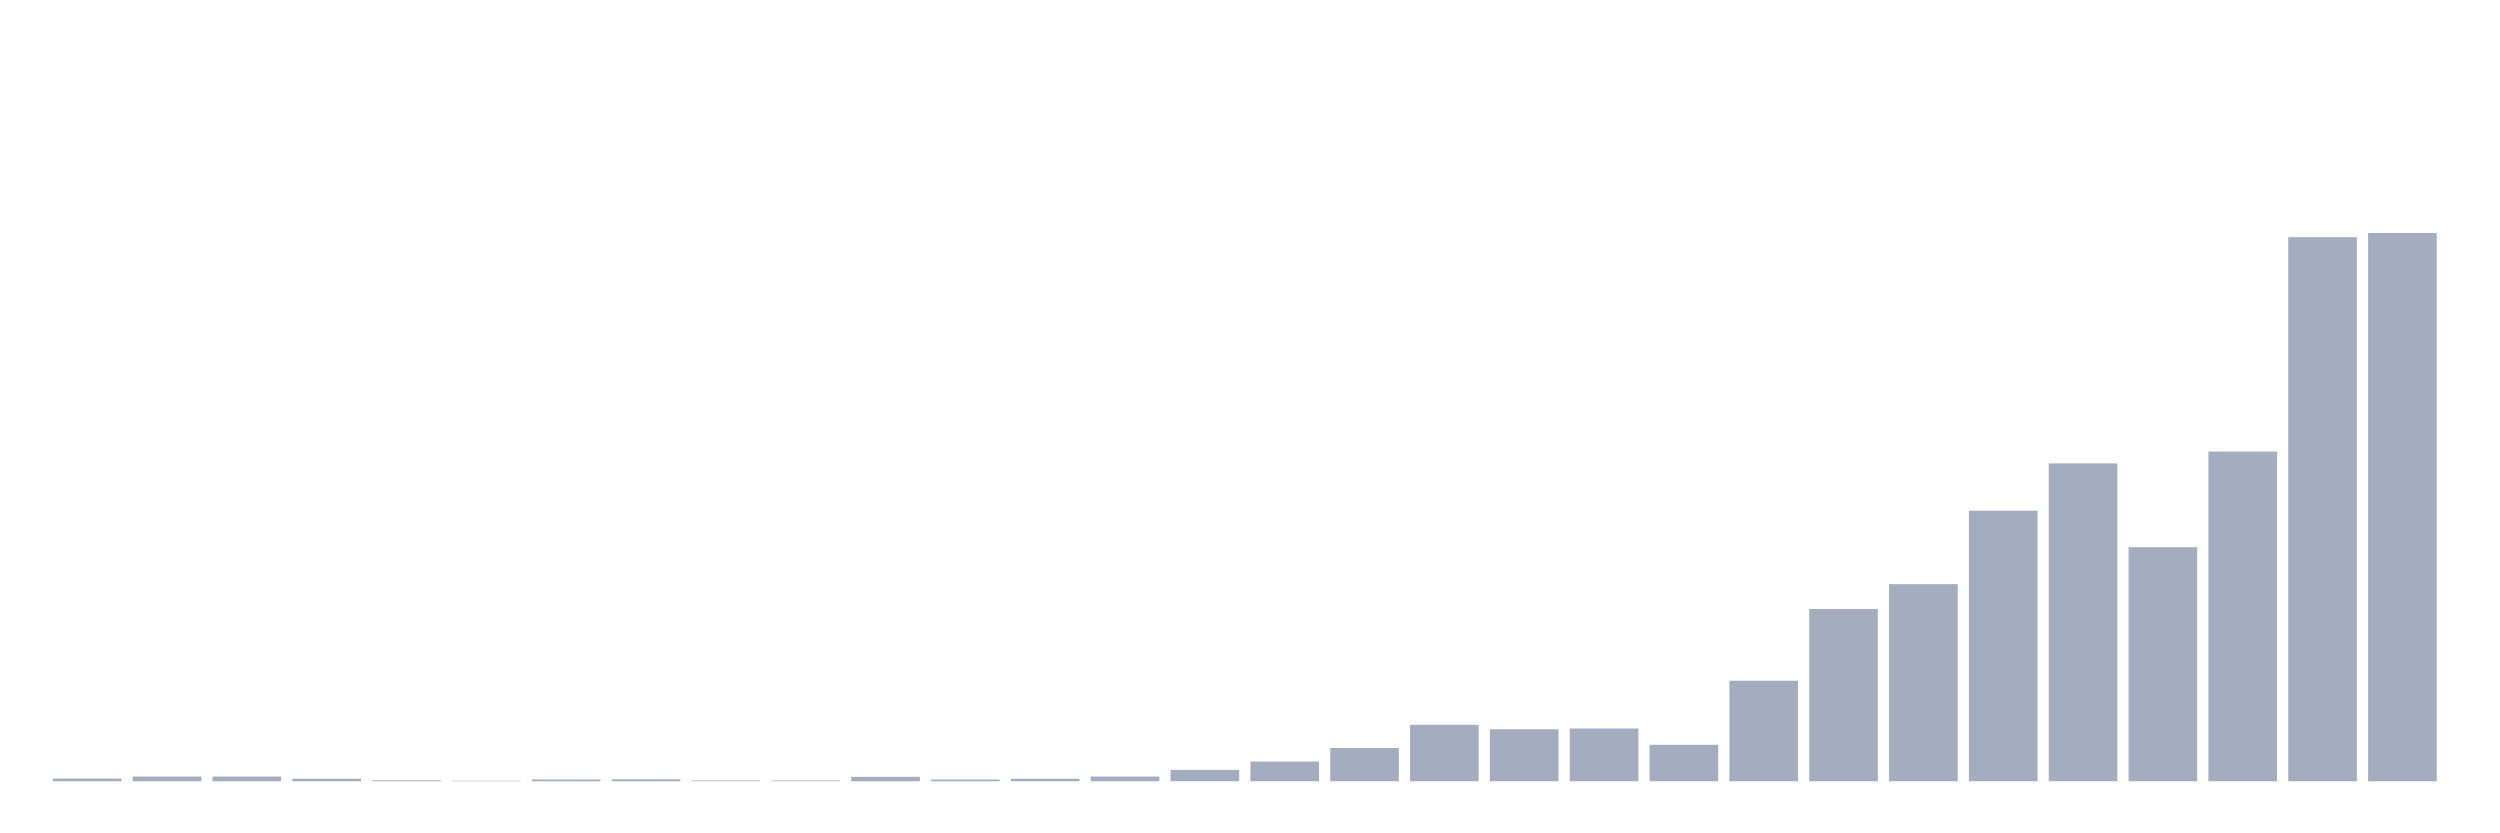 <svg xmlns="http://www.w3.org/2000/svg" viewBox="0 0 480 160"><g transform="translate(10,10)"><rect class="bar" x="0.153" width="13.175" y="139.48" height="0.52" fill="rgb(164,173,192)"></rect><rect class="bar" x="15.482" width="13.175" y="139.101" height="0.899" fill="rgb(164,173,192)"></rect><rect class="bar" x="30.81" width="13.175" y="139.101" height="0.899" fill="rgb(164,173,192)"></rect><rect class="bar" x="46.138" width="13.175" y="139.527" height="0.473" fill="rgb(164,173,192)"></rect><rect class="bar" x="61.466" width="13.175" y="139.811" height="0.189" fill="rgb(164,173,192)"></rect><rect class="bar" x="76.794" width="13.175" y="139.905" height="0.095" fill="rgb(164,173,192)"></rect><rect class="bar" x="92.123" width="13.175" y="139.669" height="0.331" fill="rgb(164,173,192)"></rect><rect class="bar" x="107.451" width="13.175" y="139.622" height="0.378" fill="rgb(164,173,192)"></rect><rect class="bar" x="122.779" width="13.175" y="139.858" height="0.142" fill="rgb(164,173,192)"></rect><rect class="bar" x="138.107" width="13.175" y="139.858" height="0.142" fill="rgb(164,173,192)"></rect><rect class="bar" x="153.436" width="13.175" y="139.148" height="0.852" fill="rgb(164,173,192)"></rect><rect class="bar" x="168.764" width="13.175" y="139.669" height="0.331" fill="rgb(164,173,192)"></rect><rect class="bar" x="184.092" width="13.175" y="139.527" height="0.473" fill="rgb(164,173,192)"></rect><rect class="bar" x="199.42" width="13.175" y="139.101" height="0.899" fill="rgb(164,173,192)"></rect><rect class="bar" x="214.748" width="13.175" y="137.824" height="2.176" fill="rgb(164,173,192)"></rect><rect class="bar" x="230.077" width="13.175" y="136.215" height="3.785" fill="rgb(164,173,192)"></rect><rect class="bar" x="245.405" width="13.175" y="133.613" height="6.387" fill="rgb(164,173,192)"></rect><rect class="bar" x="260.733" width="13.175" y="129.166" height="10.834" fill="rgb(164,173,192)"></rect><rect class="bar" x="276.061" width="13.175" y="130.018" height="9.982" fill="rgb(164,173,192)"></rect><rect class="bar" x="291.39" width="13.175" y="129.876" height="10.124" fill="rgb(164,173,192)"></rect><rect class="bar" x="306.718" width="13.175" y="132.998" height="7.002" fill="rgb(164,173,192)"></rect><rect class="bar" x="322.046" width="13.175" y="120.698" height="19.302" fill="rgb(164,173,192)"></rect><rect class="bar" x="337.374" width="13.175" y="106.931" height="33.069" fill="rgb(164,173,192)"></rect><rect class="bar" x="352.702" width="13.175" y="102.153" height="37.847" fill="rgb(164,173,192)"></rect><rect class="bar" x="368.031" width="13.175" y="88.054" height="51.946" fill="rgb(164,173,192)"></rect><rect class="bar" x="383.359" width="13.175" y="78.971" height="61.029" fill="rgb(164,173,192)"></rect><rect class="bar" x="398.687" width="13.175" y="95.056" height="44.944" fill="rgb(164,173,192)"></rect><rect class="bar" x="414.015" width="13.175" y="76.7" height="63.3" fill="rgb(164,173,192)"></rect><rect class="bar" x="429.344" width="13.175" y="35.541" height="104.459" fill="rgb(164,173,192)"></rect><rect class="bar" x="444.672" width="13.175" y="34.737" height="105.263" fill="rgb(164,173,192)"></rect></g></svg>